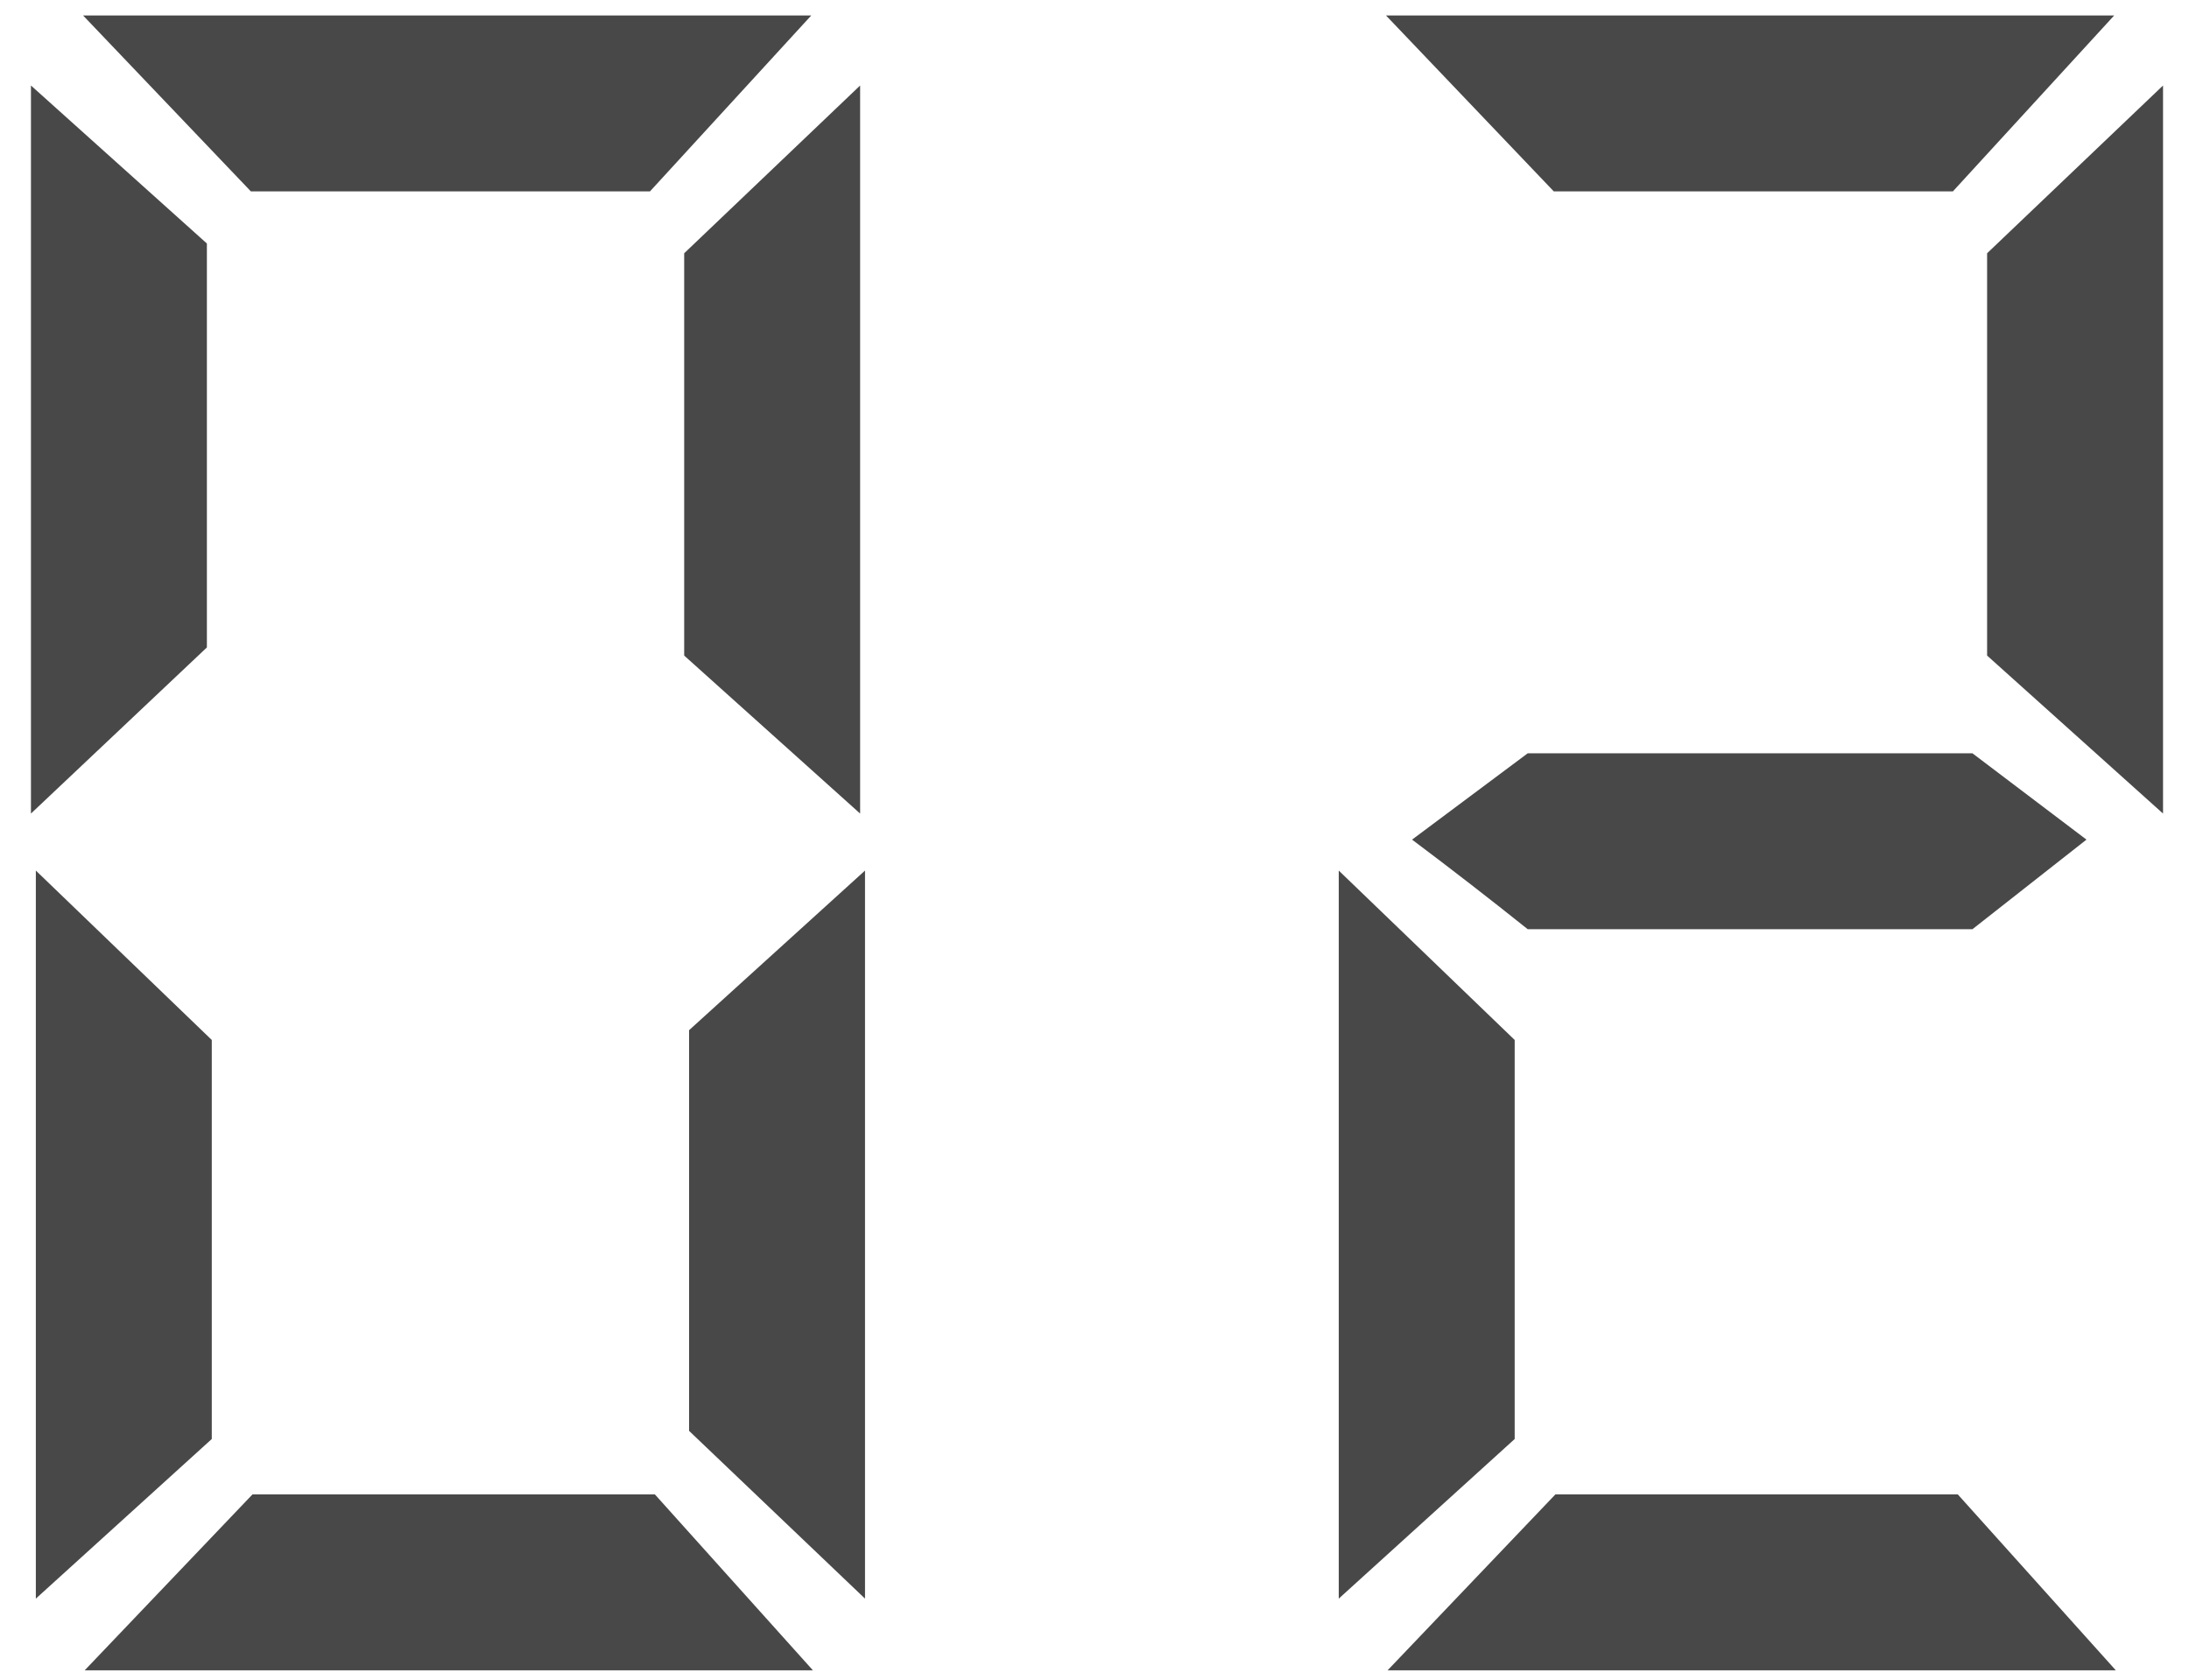 <svg width="43" height="33" viewBox="0 0 43 33" fill="none" xmlns="http://www.w3.org/2000/svg">
<path d="M1.664 32.816L4.96 29.36H12.864L15.968 32.816H1.664ZM0.704 17.104L4.16 20.432V28.272L0.704 31.408V17.104ZM16.992 31.408L13.536 28.112V20.24L16.992 17.104V31.408ZM1.632 0.304H15.936L12.768 3.76H4.928L1.632 0.304ZM0.608 15.984V1.68L4.064 4.784V12.72L0.608 15.984ZM16.896 1.68V15.984L13.44 12.88V4.976L16.896 1.68ZM27.258 32.816L30.554 29.36H38.458L41.562 32.816H27.258ZM26.298 17.104L29.754 20.432V28.272L26.298 31.408V17.104ZM30.01 18.256C29.263 17.659 28.506 17.072 27.738 16.496L30.01 14.8H38.746L40.986 16.496L38.746 18.256H30.01ZM27.226 0.304H41.53L38.362 3.76H30.522L27.226 0.304ZM42.49 1.68V15.984L39.034 12.88V4.976L42.49 1.68Z" fill="#484848"/>
</svg>
